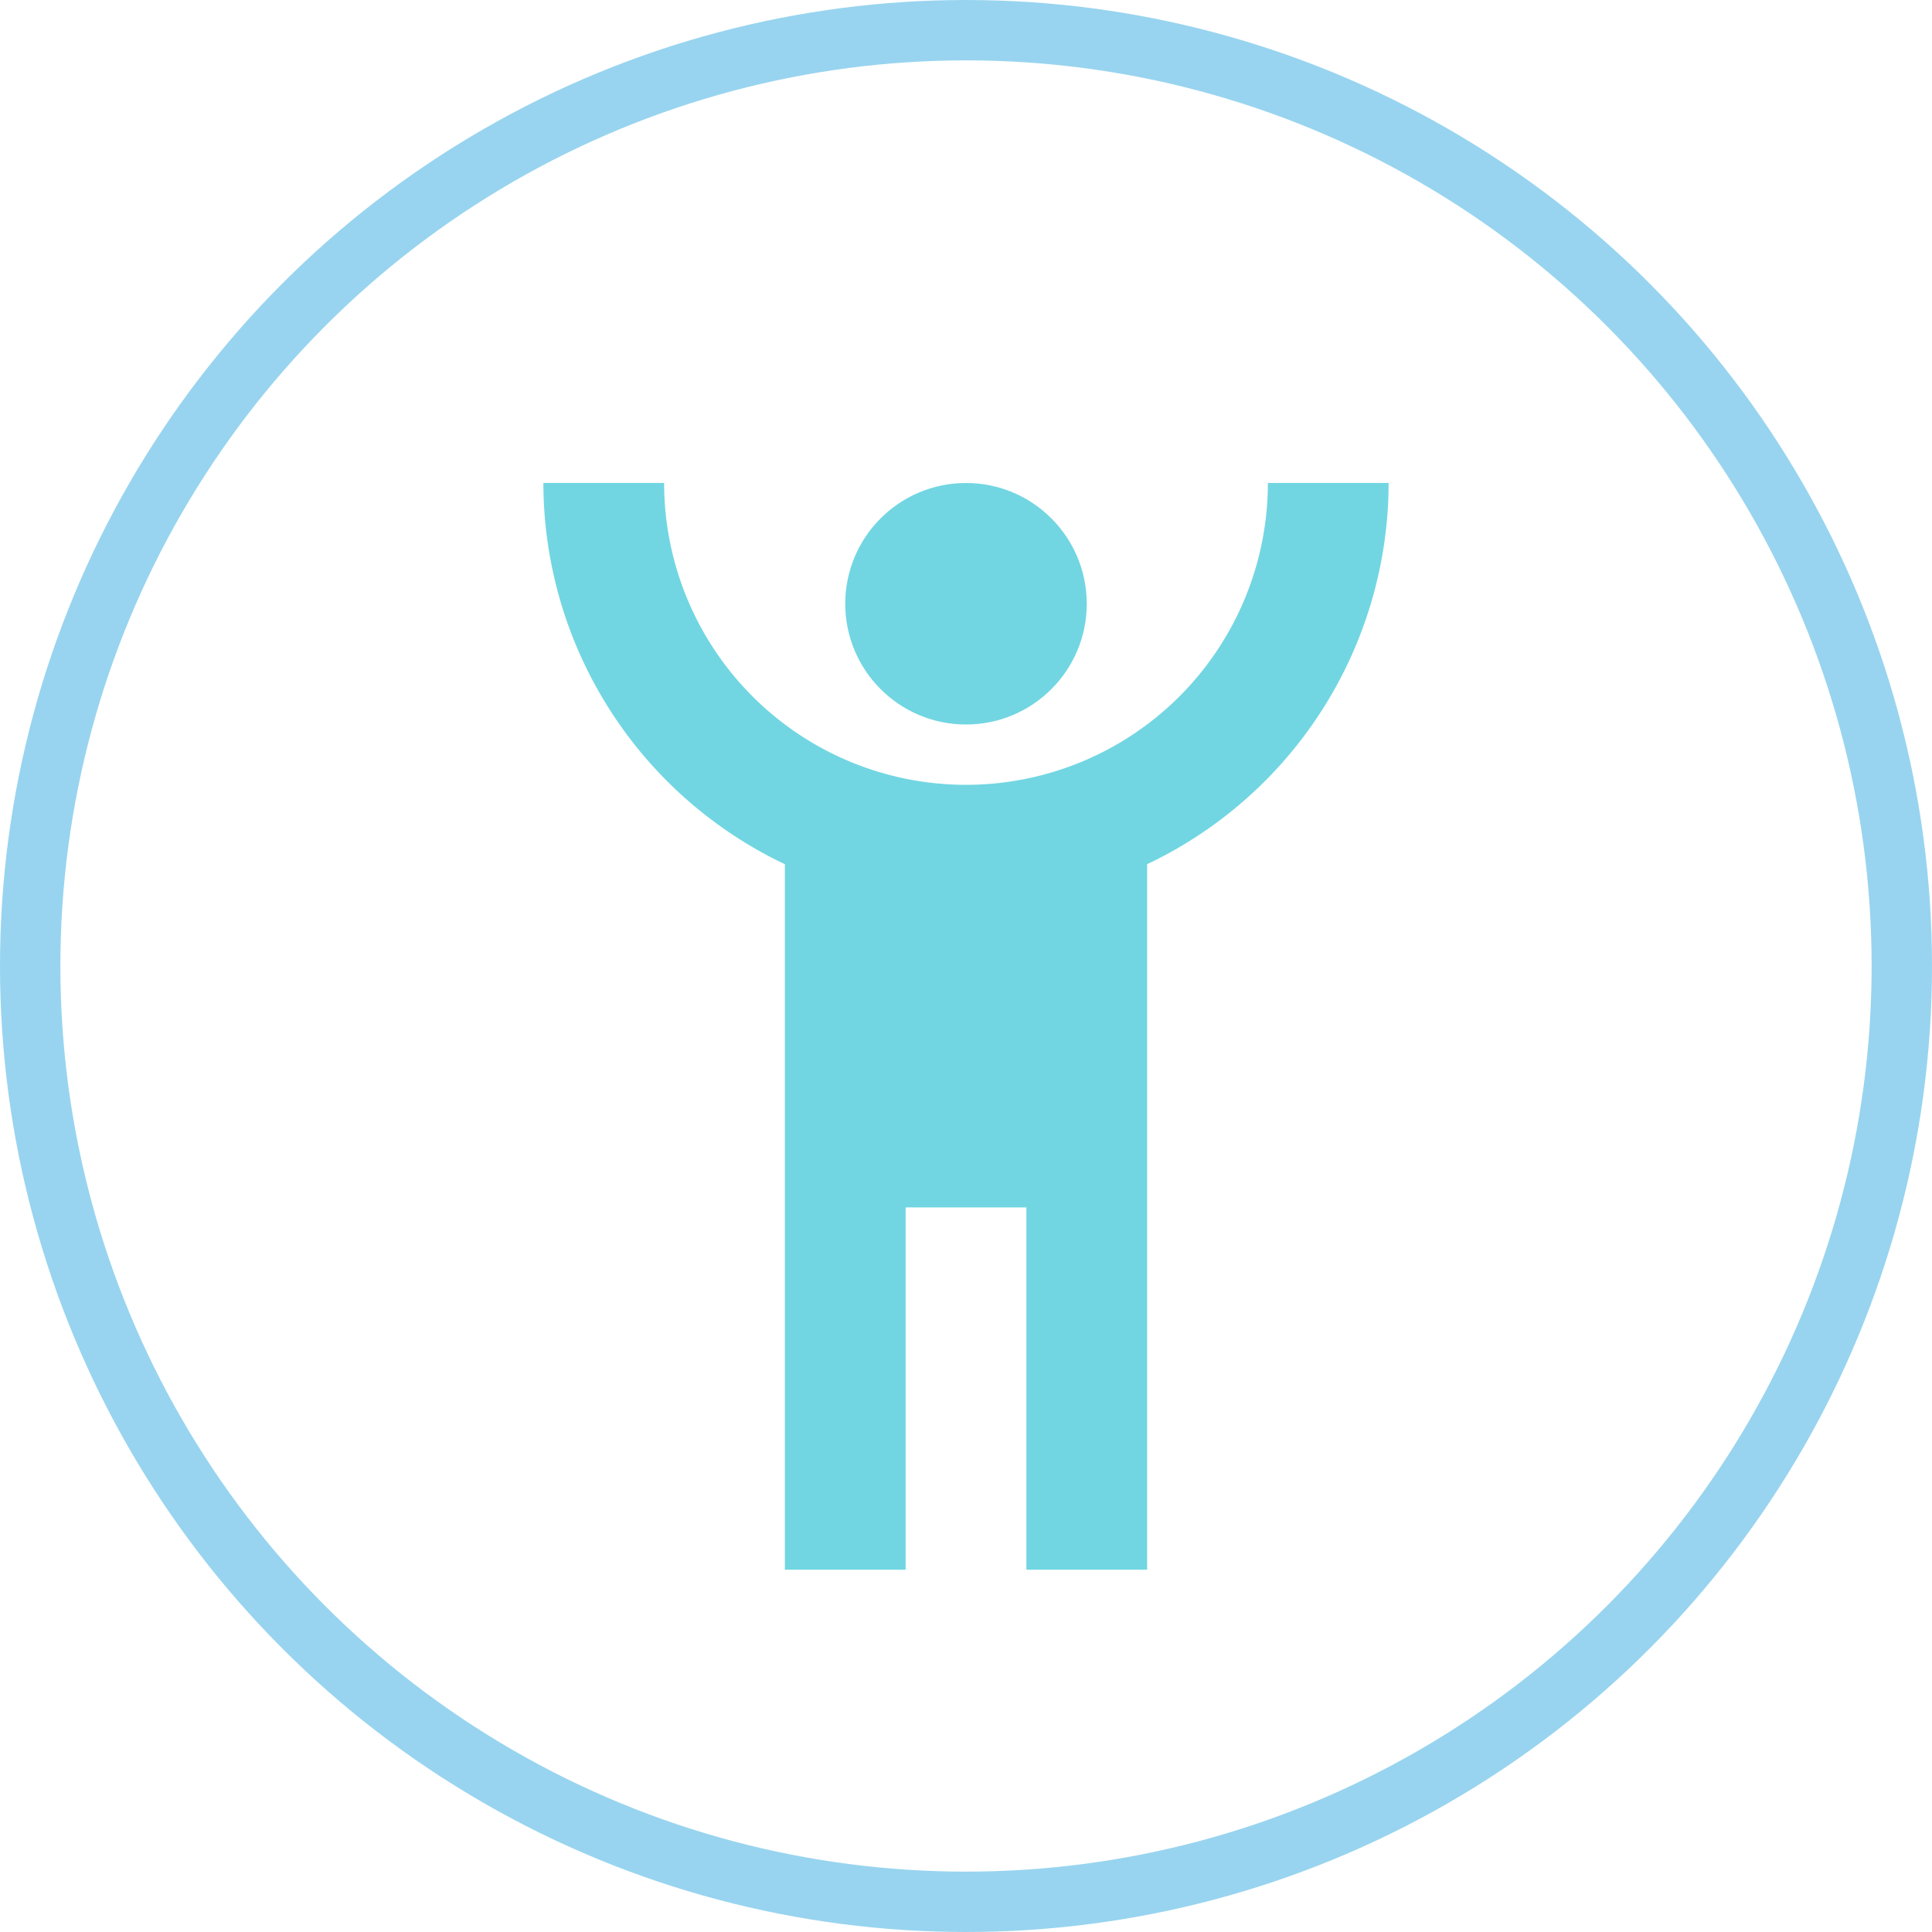 <svg id="ic_totalActivity" xmlns="http://www.w3.org/2000/svg" width="32" height="32" viewBox="0 0 32 32">
  <g id="Ellipse_109" data-name="Ellipse 109" fill="none" stroke="#98d4ef" stroke-width="1">
    <circle cx="16" cy="16" r="16" stroke="none"/>
    <circle cx="16" cy="16" r="15.5" fill="none"/>
  </g>
  <g id="Group_1254" data-name="Group 1254" transform="translate(9 8)">
    <circle id="Ellipse_212" data-name="Ellipse 212" cx="2" cy="2" r="2" transform="translate(5 0)" fill="#71d6e2" stroke="rgba(0,0,0,0)" stroke-width="1"/>
    <path id="Path_916" data-name="Path 916" d="M1758.006,273.4v11.685h2v-6h2v6h2V273.4a7,7,0,0,0,4-6.315h-2a5,5,0,1,1-10,0h-2A7,7,0,0,0,1758.006,273.4Z" transform="translate(-1754.006 -267.086)" fill="#71d6e2" stroke="rgba(0,0,0,0)" stroke-width="1"/>
  </g>
</svg>
